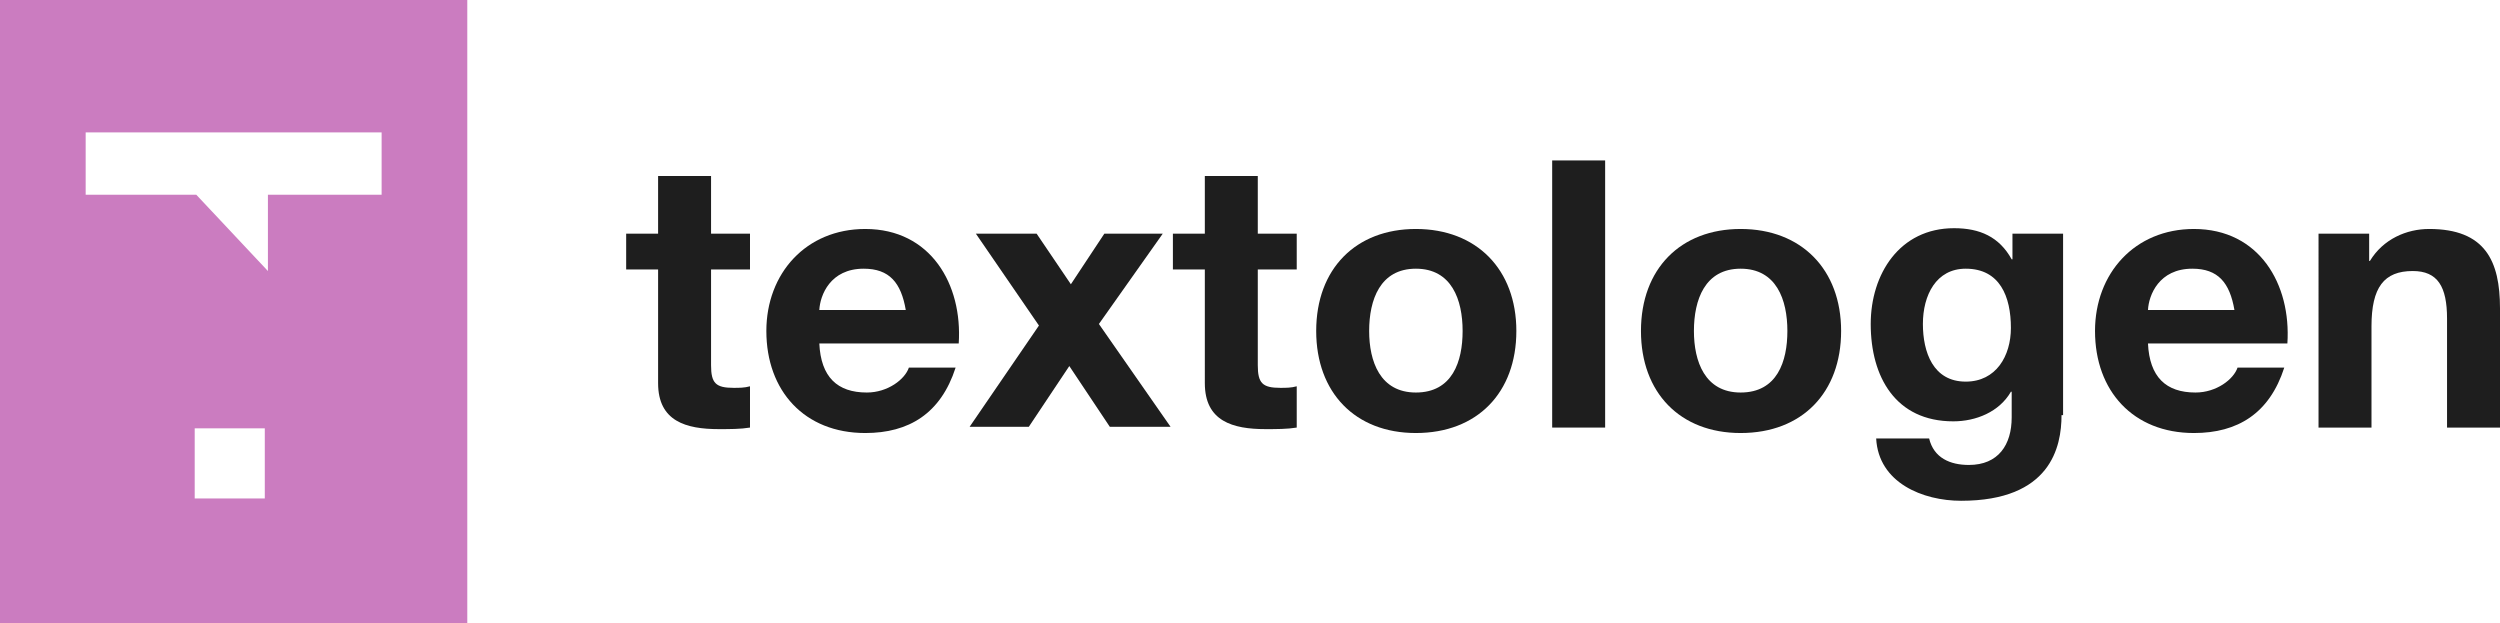 <svg id="Layer_1" xmlns="http://www.w3.org/2000/svg" viewBox="0 0 321 80"><style>.st0{fill:#cb7cc0}.st1{fill:#1e1e1e}</style><g id="XMLID_60_"><path id="XMLID_261_" class="st0" d="M0 0v80h60V0H0zm34 64h-9v-9h9v9zm15-39H34.4v9.8L25.2 25H11v-8h38v8z"/><g id="XMLID_62_"><path id="XMLID_197_" class="st1" d="M91.3 30h5v4.6h-5v12.3c0 2.3.6 2.9 2.9 2.9.7 0 1.4 0 2.1-.2v5.3c-1.2.2-2.6.2-4 .2-4.2 0-7.8-1-7.8-5.9V34.6h-4.1V30h4.1v-7.4h6.8V30z"/><path id="XMLID_194_" class="st1" d="M105.2 44.1c.2 4.3 2.3 6.3 6.1 6.3 2.7 0 4.9-1.7 5.4-3.2h6c-1.9 5.9-6 8.4-11.6 8.4-7.8 0-12.7-5.4-12.7-13.1 0-7.4 5.1-13.1 12.7-13.1 8.4 0 12.5 7.1 12 14.7h-17.9zm11.1-4.3c-.6-3.5-2.1-5.3-5.4-5.3-4.3 0-5.6 3.4-5.7 5.3h11.1z"/><path id="XMLID_192_" class="st1" d="M133.4 41.8L125.3 30h7.8l4.4 6.5 4.3-6.5h7.5l-8.2 11.6 9.2 13.2h-7.8l-5.2-7.8-5.2 7.8h-7.6l8.9-13z"/><path id="XMLID_190_" class="st1" d="M161.5 30h5v4.6h-5v12.3c0 2.3.6 2.9 2.9 2.9.7 0 1.4 0 2.1-.2v5.3c-1.2.2-2.6.2-4 .2-4.2 0-7.8-1-7.8-5.9V34.6h-4.1V30h4.1v-7.4h6.8V30z"/><path id="XMLID_187_" class="st1" d="M181.8 29.4c7.8 0 12.9 5.2 12.9 13.1 0 7.9-5 13.1-12.9 13.1-7.8 0-12.8-5.2-12.8-13.1 0-8 5.1-13.1 12.8-13.1zm0 21c4.7 0 6-4 6-7.9 0-4-1.4-8-6-8s-6 4-6 8c0 3.9 1.4 7.9 6 7.9z"/><path id="XMLID_168_" class="st1" d="M199.3 20.6h6.8v34.3h-6.8V20.6z"/><path id="XMLID_71_" class="st1" d="M223.5 29.4c7.8 0 12.9 5.2 12.9 13.1 0 7.9-5 13.1-12.9 13.1-7.8 0-12.8-5.2-12.8-13.1 0-8 5.1-13.1 12.8-13.1zm0 21c4.7 0 6-4 6-7.9 0-4-1.4-8-6-8s-6 4-6 8c0 3.9 1.4 7.9 6 7.9z"/><path id="XMLID_68_" class="st1" d="M264.7 53.3c0 4.1-1.4 11-12.9 11-4.9 0-10.6-2.3-10.9-8h6.8c.6 2.5 2.7 3.4 5.1 3.4 3.8 0 5.5-2.6 5.5-6.1v-3.3h-.1c-1.5 2.6-4.5 3.8-7.4 3.8-7.4 0-10.6-5.7-10.6-12.5 0-6.4 3.7-12.3 10.7-12.3 3.3 0 5.8 1.1 7.4 4h.1V30h6.5v23.3zm-6.5-11.2c0-4-1.4-7.6-5.8-7.6-3.8 0-5.5 3.4-5.5 7.1 0 3.6 1.3 7.4 5.5 7.4 3.9 0 5.8-3.3 5.8-6.9z"/><path id="XMLID_65_" class="st1" d="M275.8 44.1c.2 4.3 2.3 6.3 6.1 6.3 2.7 0 4.9-1.7 5.4-3.2h6c-1.9 5.9-6 8.4-11.6 8.4-7.8 0-12.7-5.4-12.7-13.1 0-7.4 5.1-13.1 12.7-13.1 8.4 0 12.5 7.1 12 14.7h-17.9zm11.1-4.3c-.6-3.5-2.1-5.3-5.4-5.3-4.3 0-5.6 3.4-5.7 5.3h11.1z"/><path id="XMLID_63_" class="st1" d="M297.7 30h6.5v3.5h.1c1.7-2.8 4.7-4.1 7.6-4.1 7.2 0 9.1 4.1 9.1 10.2v15.3h-6.8v-14c0-4.1-1.2-6.1-4.4-6.1-3.7 0-5.3 2.1-5.3 7.1v13h-6.8V30z"/></g></g></svg>